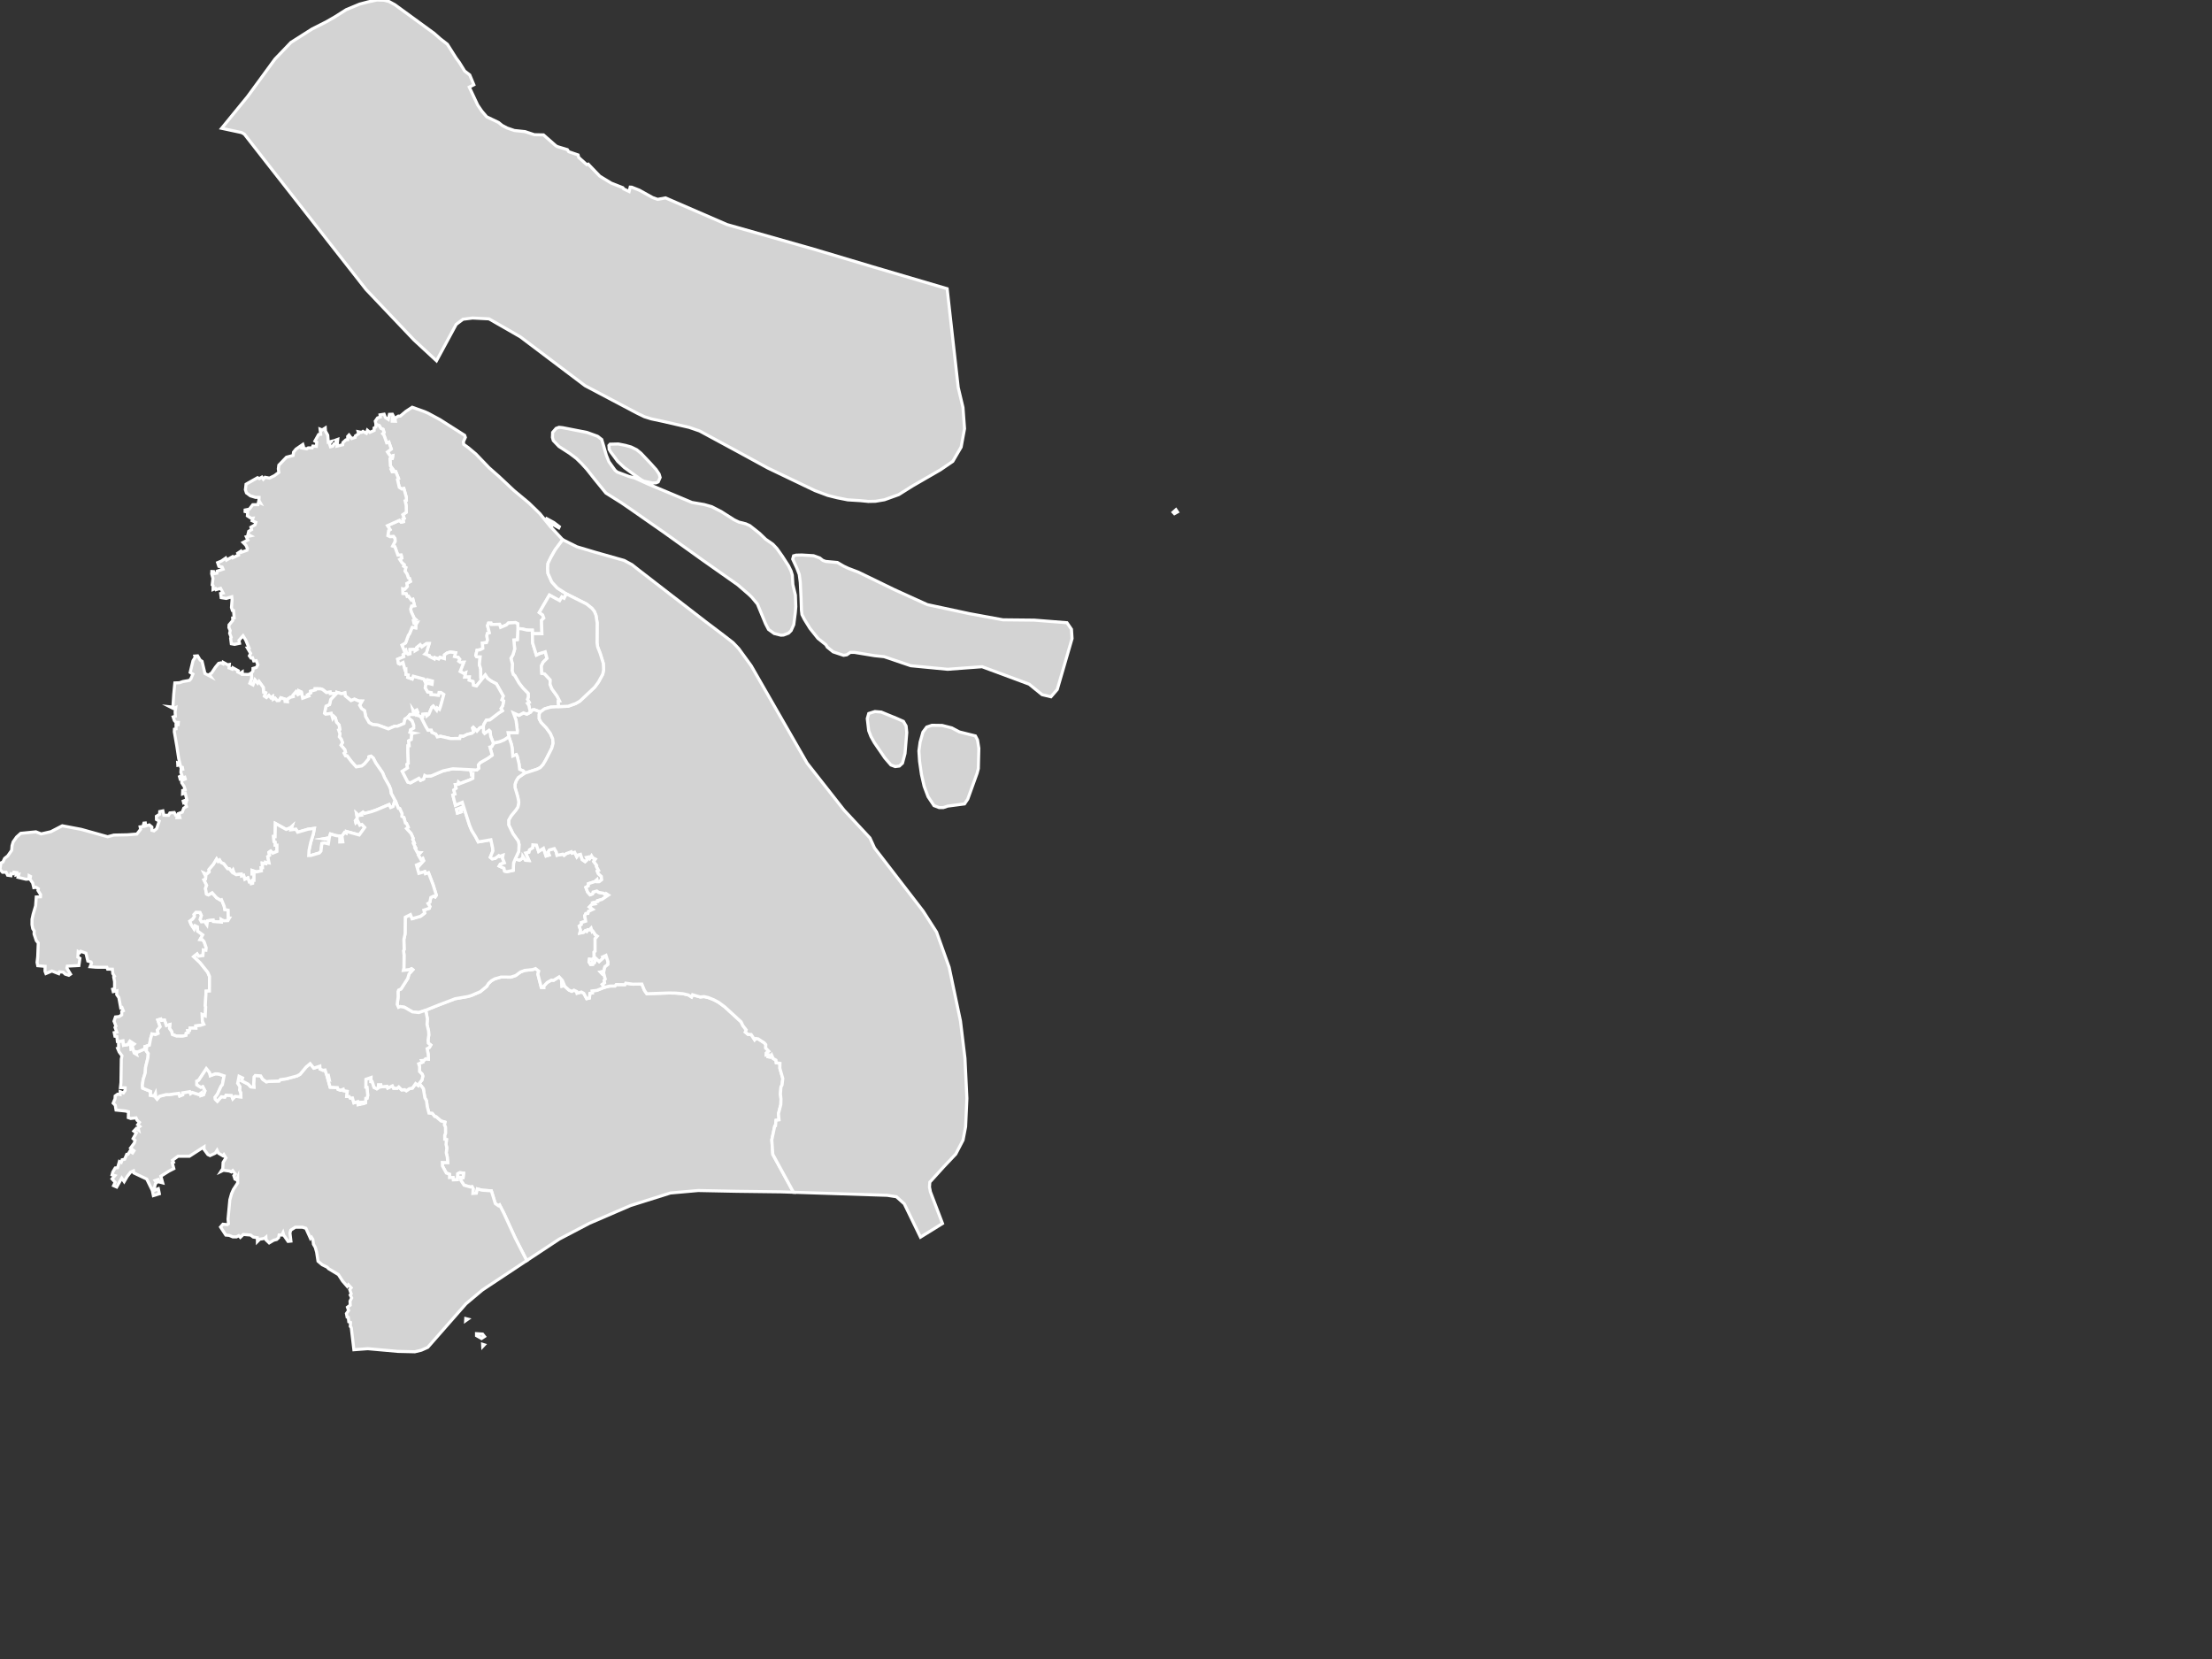 <?xml version="1.0" encoding="UTF-8" standalone="no"?><svg xmlns="http://www.w3.org/2000/svg" xmlns:xlink="http://www.w3.org/1999/xlink" contentScriptType="text/ecmascript" zoomAndPan="magnify" contentStyleType="text/css" id="图层_1" mapName="上海" mapType="省市地图" enable-background="new 0 0 720 540" version="1.1" xml:space="preserve" preserveAspectRatio="xMidYMid meet" viewBox="0 0 720 540" x="0px" y="0px"><rect x="0" y="0" width="720" height="540" fill="#333333" stroke="none"/><path  id="_u5b9d__u5c71__u533a_" title="宝山区" name="宝山区" stroke-miterlimit="10" stroke="#FFFFFF" fill="#D3D3D3" d="M156.699 221.284L155.112 223.278L154.085 223.035L153.947 221.843L152.659 221.39L152.759 220.36L151.237 220.4L151.529 219.005L150.996 219.238L149.762 218.56L150.965 215.564L149.842 215.604L149.31 215.225L149.616 214.579L149.156 213.985L147.941 213.708L148.294 212.458L146.539 212.243L145.538 212.542L144.672 213.18L144.649 214.385L143.189 213.958L142.802 214.508L141.51 214.055L141.376 214.499L139.755 213.686V213.431L138.321 212.902L138.793 212.458L139.686 209.493L138.797 209.502L137.279 210.571L136.769 209.889L135.65 210.778L135.861 211.389L135.098 211.842L135.086 211.363L133.454 211.442L133.477 212.81L132.833 212.991L132.235 212.375L132.062 211.587L131.599 211.926L130.802 209.973L132.009 209.273L132.917 206.788L133.297 206.265L134.151 204.184L135.32 204.36L135.344 203.318L135.734 202.667L134.738 202.843L134.535 201.924L135.27 201.651L134.833 201.264L133.837 199.105L133.665 198.265L133.983 197.245L134.929 197.148L134.397 195.09L133.86 195.319L132.902 194.044L132.515 194.131L132.224 193.292L131.131 193.195L131.062 191.643L131.722 191.792L132.576 190.873L132.404 189.911L133.592 189.255L133.289 188.258L132.898 188.082L132.53 186.908L131.825 185.888L132.093 184.736L131.361 184.301L131.545 183.809L130.825 183.181L130.093 182.073L130.802 181.664L130.587 180.679L129.506 180.706L128.529 177.977L127.801 177.744L128.605 176.197L128.552 175.265L128.092 174.637L126.98 174.694L126.237 174.347L126.482 172.743L126.961 172.4L126.118 171.099L130.02 169.351L130.564 169.957L131.307 169.799L131.128 168.925L131.572 168.727L131.101 167.518L132.25 166.741L132.212 164.557L131.859 163.029L132.273 162.906L132.262 161.891L131.45 159L130.782 159.172L129.962 158.64L129.368 156.088L129.725 155.799L128.824 153.528L127.628 153.576L127.314 152.834L127.831 152.689L127.073 151.653L126.934 149.391L127.701 149.22L127.843 148.364L127.122 148.579L126.103 147.108L127.356 146.159L126.57 143.894L125.85 144.122L124.987 141.655L124.55 141.163L125.003 140.764L124.7 139.749L123.976 139.451L123.458 138.542L122.408 138.187L122.151 137.081L122.887 136.036L123.792 135.728L123.696 135.031L125.026 134.815L125.463 135.922L126.402 136.523L126.762 134.868L127.732 134.829L128.203 135.742L127.693 135.891L127.659 137.094L128.705 137.12L128.548 136.15L129.675 135.43H130.307L132.051 133.942L134.163 132.559L138.091 133.955L139.333 134.495L143.204 136.584L151.234 141.69L151.471 142.362L150.831 143.793L150.931 144.632L152.41 145.694L154.89 147.767L159.187 152.246L162.425 155.105L167.296 159.677L172.16 163.714L175.724 167.185L178.956 171.165L179.297 170.172L177.668 169.342L177.955 168.819L180.281 170.08L182.056 171.429L181.876 171.802L179.902 170.699L179.331 171.565L183.156 175.661L180.714 178.944L179.312 181.427L178.361 183.396L178.258 184.992L178.361 186.636L179.626 189.458L181.412 191.388L184.329 193.3L183.612 194.738L182.888 194.316L182.163 195.512L178.837 193.692L175.533 199.364L176.641 200.169L177.008 201.193L176.261 201.919L176.399 206.278L173.283 206.247L173.272 205.121L171.562 205.099L169.849 204.694L168.569 204.606L168.523 203.032L167.76 202.636L165.487 202.781L164.817 203.428L162.938 204.215L162.617 203.217L159.873 203.274L159.788 202.83H158.999L158.688 203.639L159.282 205.979L158.604 206.208L158.47 207.017L158.681 208.328L158.362 209.163L157.025 209.322L157.163 211.042L156.255 211.508L155.262 211.635L154.878 213.347L155.166 213.782L156.3 213.804L156.032 216.286L156.473 217.764L156.511 220.818L156.699 221.284Z"/>
<path  id="_u5d07__u660e__u533a_" title="崇明区" name="崇明区" stroke-miterlimit="10" stroke="#FFFFFF" fill="#D3D3D3" d="M308.293 93.975L311.895 126.113L313.444 132.621L313.953 139.526L312.846 145.532L310.121 150.186L306.116 152.922L297.025 158.175L292.544 160.995L287.884 162.673L284.963 163.165L282.633 163.213L280.123 162.963L275.937 162.704L272.511 162.023L269.433 161.258L265.29 159.703L249.925 152.342L240.673 147.292L227.711 140.277L224.334 139.118L215.523 137.094L211.978 136.339L209.743 135.641L207.294 134.451L190.446 125.551L169.358 109.634L159.171 103.788L153.817 103.516L150.708 103.911L148.486 105.586L142.077 117.434L134.738 110.643L119.17 94.251L89.056 55.846L79.536 43.661L78.635 43.153L72.139 41.765L80.609 31.397L89.508 19.225L94.698 13.809L101.581 9.436L106.204 7.101L108.971 5.509L112.685 3.156L117.027 1.351L119.737 0.634L122.696 0L125.03 0.079L126.544 0.455L128.529 1.539L141.273 10.818L143.227 12.55L145.615 14.405L148.467 18.901L149.501 20.301L151.245 23.11L152.905 24.396L154.234 27.594L152.744 28.351L155.503 34.224L156.845 36.185L158.416 38.023L162.249 39.848L163.452 40.816L165.058 41.669L167.419 42.479L170.911 42.846L173.927 43.849L176.909 43.906L180.899 47.421L181.435 47.724L184.662 48.7L185.122 49.387L188.173 50.434L188.365 51.239L190.952 53.569L191.469 53.416L195.229 57.339L198.954 59.612L202.737 61.097L203.009 61.504L204.776 62.337L205.121 60.909L205.627 60.931L208.11 61.907L212.407 64.299L214.044 64.89L216.627 64.417L236.645 73.096L264.911 81.115L284.155 86.865L308.293 93.975ZM254.175 206.753L251.995 206.208L250.147 204.875L249.185 203.023L246.541 196.607L244.747 194.448L243.674 193.415L240.136 190.359L228.765 182.35L216.182 173.336L205.263 165.713L202.216 163.622L197.222 160.49L193.42 155.812L191.024 152.773L189.235 150.81L187.617 149.229L185.44 147.587L181.949 145.329L180.098 143.393L179.814 142.375L179.883 140.742L181.014 139.433L181.972 139.087L183.129 139.205L191.067 140.759L194.493 142.002L195.869 143.055L197.375 148.219L198.207 150.291L200.192 153.067L200.89 153.651L204.818 155.118L206.612 155.588L210.866 157.52L225.224 163.547L229.209 164.232L231.662 164.926L234.729 166.495L238.971 169.201L240.512 169.939L242.769 170.506L244.065 171.095L247.246 173.613L249.212 175.516L251.562 177.146L252.872 178.531L254.647 181.04L256.663 184.169L257.487 185.853L257.901 187.233L258.073 190.258L258.901 193.732L259.031 197.482L258.863 199.483L258.368 203.318L257.518 205.24L256.667 206.089L255.042 206.704L254.175 206.753ZM381.849 166.732L382.773 165.91L383.264 166.64L382.275 167.189L381.849 166.732ZM260.492 189.559L260.158 186.979L259.361 184.904L258.02 181.99L258.311 180.921L259.108 180.702L260.956 180.649L264.811 180.882L266.823 181.616L267.831 182.403L268.755 182.741L272.569 183.088L274.581 184.266L276.133 185L279.402 186.24L291.172 191.96L301.827 196.801L315.563 199.751L326.456 201.748L336.639 201.853L347.298 202.698L348.758 204.826L348.954 207.852L344.136 224.417L342.086 226.798L339.195 226.107L334.983 222.693L319.668 217.012L308.458 217.852L296.461 216.695L287.776 213.747L284.699 213.431L278.187 212.361L276.758 212.357L275.627 213.14L274.581 213.307L271.185 212.177L269.265 210.628L268.835 209.872L266.237 207.791L263.638 204.536L261.833 201.616L261.036 200.046L260.871 198.7L260.745 194.773L260.492 189.559ZM212.326 157.209L209.521 156.602L208.689 156.146L203.258 152.219L201.085 150.195L198.774 147.104L198.287 146.265L198.203 145.005L198.571 144.583L201.258 144.513L203.573 144.97L205.458 145.505L207.233 146.383L208.636 147.525L211.809 150.88L213.583 152.861L214.53 154.27L214.875 155.412L214.243 156.862L213.557 157.169L212.326 157.209Z"/>
<path  id="_u5949__u8d24__u533a_" title="奉贤区" name="奉贤区" stroke-miterlimit="10" stroke="#FFFFFF" fill="#D3D3D3" d="M196.731 321.373L198.46 320.958L200.165 320.949L200.545 320.464L203.404 320.508L203.653 320.014L205.991 320.349L208.927 320.305L209.755 322.348L210.54 323.456L217.742 323.209L219.904 323.244L222.268 323.443L224.035 323.849L225.089 324.502L225.423 323.778L227.914 324.511L229.152 324.387L230.501 324.683L232.287 325.389L233.954 326.285L235.962 327.773L241.232 332.606L241.796 333.824L242.888 335.233L242.597 335.944L243.459 336.672L244.494 336.72L245.628 338.447L246.008 338.023L246.767 338.142L248.779 339.453L249.258 340.023L249.231 341.122L250.228 342.169L249.438 342.769L249.381 343.401L250.155 343.361L250.036 343.975L250.749 344.09L251.178 343.432L251.669 344.553L252.566 345.048L252.661 345.922L253.884 346.116L253.842 347.698L254.796 351.063L254.555 353.179L254.202 353.802L254.03 356.12L254.21 357.715L254.16 359.509L253.39 362.509L253.574 364.501L252.596 364.652L252.416 366.45L252.175 366.551L251.221 371.019L251.55 375.739L258.284 388.077L254.252 387.945L239.899 387.763L227.251 387.511L218.217 388.32L205.236 392.406L191.868 398.172L182.045 403.321L171.451 410.319L167.676 402.918L163.993 394.891L162.617 392.225L162.26 392.485L161.218 391.764L159.945 387.621L156.902 387.405L155.396 386.998L155.055 388.386L153.909 388.466L154.016 386.945L153.644 386.278L153.142 386.37L151.057 385.791L150.011 384.204L149.927 383.209L150.739 383.293L150.896 381.853L149.659 381.711L149.015 382.038L148.907 383.987L147.547 384.049L147.455 383.28L146.316 383.298V382.219L145.262 381.812L144.02 379.531L143.967 378.382L145.726 378.405L145.58 376.605L145.251 375.248L145.431 373.604L145.182 372.504L145.328 370.94L144.756 370.838L144.741 369.53L145.013 368.898L144.994 366.896L144.638 366.118L144.833 365.253L143.545 364.877L141.951 363.512L141.514 363.432L140.705 362.42L139.613 362.314L139.038 360.101L138.843 358.334L138.275 357.3L137.796 354.354L136.455 352.662L137.355 351.514L137.624 350.264L137.436 349.659L136.551 348.771L136.562 347.15L136.275 346.262L137.52 345.737L137.252 345.202L137.984 345.158L138.528 344.624L139.444 344.743L139.375 343.141L139.023 341.33L139.778 340.919L140.219 340.16L139.395 339.546L139.333 338.517L139.571 336.897L139.498 335.634L138.984 333.418L139.107 331.63L138.701 329.494L138.356 328.902L142.909 327.075L148.156 325.085L152.311 324.356L153.372 324.047L156.346 322.781L158.401 321.069L159.01 320.111L159.892 319.273L160.988 318.637L163.054 318.024L166.262 318.046L167.818 317.547L169.431 316.373L170.788 315.862L173.409 315.592L174.314 315.27L175.341 316.078L175.084 317.075L176.18 321.391L176.993 321.422L176.982 320.976L178.147 319.767L179.477 319.021L180.174 319.091L181.991 317.962L183.052 319.131L183.398 319.957L182.842 319.824L182.907 321.002L183.616 320.835L185.191 322.264L186.115 322.671L186.816 322.291L187.717 322.719L187.843 323.284L189.239 322.896L190.02 323.319L190.959 325.063L191.856 324.859L191.998 323.328L192.803 323.2L192.718 322.547L194.255 322.366L196.731 321.373Z"/>
<path  id="_u8679__u53e3__u533a_" title="虹口区" name="虹口区" stroke-miterlimit="10" stroke="#FFFFFF" fill="#D3D3D3" d="M173.283 206.247L173.352 209.22L174.594 213.219L175.552 212.749L177.484 212.159L178.051 214.302L176.794 215.551L176.215 216.752L176.357 219.172L177.281 219.357L179.097 221.31L179.043 222.723L179.641 224.233L181.32 226.556L182.167 228.194L181.715 228.29L181.849 229.998L179.201 230.174L177.307 230.72L175.878 231.741L173.942 231.015L173.436 231.05L172.616 231.847L172.129 229.628L171.677 228.946L172.252 228.625L171.688 227.634L171.953 226.952L171.926 225.729L170.171 223.933L168.925 222.336L167.553 219.911L167.059 219.546L166.679 218.248L166.775 216.127L166.3 214.258L166.952 213.166L167.526 211.24L167.25 208.292L168.392 208.182L168.569 204.607L169.849 204.694L171.562 205.099L173.272 205.121L173.283 206.247Z"/>
<path  id="_u9ec4__u6d66__u533a_" title="黄浦区" name="黄浦区" stroke-miterlimit="10" stroke="#FFFFFF" fill="#D3D3D3" d="M170.685 251.708L170.397 250.973L169.132 250.405L168.925 248.577L168.331 246.129L168.055 245.64L166.902 246.089L166.706 243.509L166.472 242.298L165.641 239.832L165.384 238.472L168.335 238.485L168.389 237.834L167.967 234.422L167.097 232.04L168.914 232.842L170.37 232.031L171.493 232.445L172.616 231.847L173.436 231.05L173.942 231.015L175.878 231.741L175.51 232.493V233.969L176.131 235.135L177.859 236.957L179.162 238.758L179.894 240.471L180.036 241.924L179.611 243.522L177.668 247.348L176.771 248.872L175.824 249.881L174.755 250.392L170.685 251.708Z"/>
<path  id="_u5609__u5b9a__u533a_" title="嘉定区" name="嘉定区" stroke-miterlimit="10" stroke="#FFFFFF" fill="#D3D3D3" d="M132.235 212.375L131.239 213.074L131.415 213.769L129.445 214.57L129.702 215.947L130.165 216.163L131.196 215.622L131.821 217.958L132.112 217.835L132.159 219.52L132.89 219.687L132.722 220.483L134.174 220.998L134.5 220.087L137.973 221.007L138.413 221.971L139.061 221.218L140.763 221.663L140.64 222.754L139.325 222.424L138.67 222.631L138.413 223.876L139.203 225.223L140.372 225.438L140.333 226.054L142.729 226.283L142.89 225.39L143.538 225.394L144.469 226.024L143.457 229.716L143.036 230.905L142.323 230.465L142.116 231.173L141.023 229.839L140.563 230.222L139.571 232.52L138.896 233.052L138.735 232.37L137.628 232.498L137.624 233.361L137.106 233.612L136.742 233.163L135.608 232.784L135.991 231.877L135.658 231.134L135.205 231.38L135.079 232.172L134.47 231.248L134.738 232.595L133.439 232.573L132.745 233.462L131.802 234.065L131.511 235.492L129.372 236.385L128.471 236.367L126.413 237.257L122.998 236.006L121.323 235.844L120.143 235.214L119.012 233.216L118.671 231.349L117.69 230.645L117.05 229.549L117.824 228.202L116.759 228.185L115.364 227.582L114.256 228.048L112.37 226.49L112.244 225.513L111.205 225.817L109.603 225.337L109.542 225.685L107.495 225.773L107.445 225.276L106.253 225.434L104.996 224.435L104.303 224.21L102.624 224.206L102.654 224.571L101.094 225.007L101.183 225.557L100.178 226.156L100.47 226.565L98.515 227.278L98.086 225.262L97.296 224.897L97.312 225.931L96.944 226.125L96.361 225.179L95.395 226.257L95.472 226.741L94.564 226.952L93.525 227.63L93.575 228.427L92.778 228.343L92.682 227.546L91.402 227.128L90.869 228.022L90.175 228.052L89.516 227.256L88.911 227.621L88.761 226.723L88.202 227.185L87.508 226.358L86.726 227.067L86.044 226.6L86.442 225.526L85.794 225.341L85.691 223.753L84.3 221.83L83.871 222.402L82.985 221.328L82.349 222.943L81.314 222.397L81.904 220.769L81.855 219.084L82.334 218.424L82.349 217.57L83.415 217.271L83.936 216.387L83.388 215.036L82.587 215.129L82.192 214.099L81.69 214.187L81.176 213.466L81.571 212.678L80.529 210.914L81.038 210.861L79.969 208.319L79.106 206.933L77.777 208.433L77.968 209.401L76.351 209.74L75.297 209.546L75.071 207.734L75.247 207.448L74.749 206.133L74.933 205.257L74.503 204.276L74.553 203.401L75.761 201.959L75.734 201.15L76.221 201.097L76.021 198.753L75.626 198.7L75.343 197.746L75.534 195.244L75.431 194.25L73.641 194.787L71.993 194.532L71.817 193.182L72.606 193.019L71.794 191.502L70.303 191.933L70.115 191.559L69.333 191.885L69.36 190.64L69.069 190.372L69.314 188.28L68.9 186.781L68.958 186.024L69.49 186.055L69.598 186.719L70.583 186.561L70.671 185.919L72.61 185.26L72.3 184.565L71.238 184.354L70.832 183.137L72.058 182.627L73.457 181.655L73.729 182.301L75.653 181.22L75.795 181.532L77.627 180.675L77.382 180.073L78.355 179.431L78.459 179.792L80.391 179.11L80.544 178.557L80.022 177.458L79.122 176.566L80.678 175.766L80.176 174.729L81.579 174.417L80.709 173.973L80.958 172.932L81.897 172.391L81.678 171.6L82.997 170.845L83.265 170.027L82.065 169.491L82.345 168.661L81.786 168.718L80.521 167.914L80.62 166.715L79.777 166.504L79.789 165.999L81.142 165.735L82.276 164.285L83.955 164.272L84.131 163.472L84.767 163.74L84.277 162.879L84.327 161.904L83.161 161.891L81.51 161.395L80.222 160.446L79.877 159.409L80.092 157.599L83.832 155.487L84.419 155.785L85.246 155.307L85.71 155.988L86.289 155.359L87.707 155.627L89.317 154.832L90.762 153.765L90.597 152.623L90.762 151.394L93.242 148.816L95.407 148.254L95.549 147.161L96.361 146.181L98.569 144.662L98.749 145.25L98.366 145.834L99.86 146.098L100.32 145.786L101.597 145.804L101.831 145.193L102.973 145.286L103.107 143.934L102.509 143.56L103.701 141.44L104.368 141.365L104.184 139.679L104.87 139.947L105.874 139.306L105.947 140.333L106.679 141.655L106.848 143.907L107.886 143.652L107.235 144.386L107.579 145.422L108.304 145.216L108.725 144.487L109.316 144.412L109.389 143.209L109.944 143.007L109.71 145.211L111.546 144.763L111.623 144.056L112.566 143.191L113.194 143.108L113.164 142.054L113.593 141.598L114.467 142.748L115.617 142.366L115.678 141.896L116.747 141.155L116.575 140.518L117.675 140.742L118.135 140.417L119.246 141.023L119.583 140.044L120.377 140.737L121.787 140.11L121.776 139.302L122.309 138.999L122.408 138.187L123.458 138.542L123.976 139.451L124.7 139.749L125.003 140.764L124.55 141.163L124.987 141.655L125.85 144.122L126.57 143.894L127.356 146.159L126.103 147.108L127.122 148.579L127.843 148.364L127.701 149.22L126.934 149.391L127.073 151.653L127.831 152.689L127.314 152.834L127.628 153.576L128.824 153.528L129.725 155.799L129.368 156.088L129.962 158.64L130.782 159.172L131.45 159L132.262 161.891L132.273 162.906L131.859 163.029L132.212 164.557L132.25 166.741L131.101 167.518L131.572 168.727L131.128 168.925L131.307 169.799L130.564 169.957L130.02 169.351L126.118 171.099L126.961 172.4L126.482 172.743L126.237 174.347L126.98 174.694L128.092 174.637L128.552 175.265L128.605 176.197L127.801 177.744L128.529 177.977L129.506 180.706L130.587 180.679L130.802 181.664L130.093 182.073L130.825 183.181L131.545 183.809L131.361 184.301L132.093 184.736L131.825 185.888L132.53 186.908L132.898 188.082L133.289 188.258L133.592 189.255L132.404 189.911L132.576 190.873L131.722 191.792L131.062 191.643L131.131 193.195L132.224 193.292L132.515 194.131L132.902 194.044L133.86 195.319L134.397 195.09L134.929 197.148L133.983 197.245L133.665 198.265L133.837 199.105L134.833 201.264L135.27 201.651L134.535 201.924L134.738 202.843L135.734 202.667L135.344 203.318L135.32 204.36L134.151 204.184L133.297 206.265L132.917 206.788L132.009 209.273L130.802 209.973L131.599 211.926L132.062 211.587L132.235 212.375Z"/>
<path  id="_u91d1__u5c71__u533a_" title="金山区" name="金山区" stroke-miterlimit="10" stroke="#FFFFFF" fill="#D3D3D3" d="M38.572 339.03L40.04 338.76L40.205 340.239L41.577 340.014L42.278 338.875L43.708 339.815L43.152 340.314L42.528 340.177L42.673 341.493L43.286 341.286L43.689 342.712L44.352 343.105L44.141 342.328L44.839 342.39L47.203 341.37L47.713 341.18L47.636 342.129L48.254 342.902L48.158 344.258L47.383 347.397L47.28 349.212L46.605 351.363L46.333 353.25L46.444 354.19L49.028 355.259L48.955 356.514L50.166 356.73L50.592 355.864L50.741 357.26L51.139 357.737L51.929 356.823L54.091 356.28L55.056 356.288L58.203 355.864L58.487 356.739L59.456 356.35L59.437 355.71L61.756 355.334L62.024 355.957L62.553 355.577L64.742 356.266L65.481 355.754L65.455 356.584L66.248 356.341L66.704 355.091L65.991 353.722L65.332 353.952L64.033 353.117L64.013 351.898L64.657 351.571L67.148 347.795L68.241 349.155L68.452 350.118L70.061 349.526L71.062 349.553L72.951 350.184L72.373 353.112L71.947 353.585L70.763 356.196L70.031 357.141L70.096 357.803L70.748 358.466L72.047 356.973L73.166 357.11L73.53 356.47L75.354 356.567L75.78 357.618L76.527 356.854L78.413 357.03L78.336 355.688L77.976 354.804L78.091 353.722L77.355 352.613L77.807 350.312L78.961 350.864L78.662 351.787L80.778 352.883L81.621 353.771L82.656 353.854L82.556 352.883L82.682 350.551L83.085 350.06L84.852 350.193L85.484 351.28L86.684 352.123L87.619 351.964L90.877 351.858L91.233 351.421L93.18 351.156L96.679 350.211L97.645 349.698L99.608 347.345L100.945 346.218L102.141 347.676L104.115 347.022L104.191 347.971L105.127 348.382L105.813 348.276L106.441 350.202L106.897 350.056L107.15 351.244L106.648 350.957L107.457 353.881L109.829 354.009L110.013 354.588L110.857 354.87L111.73 354.544L111.841 355.008L113.056 355.22L112.846 356.889L113.639 356.903L114.018 357.459L114.724 357.371L115.187 358.961L116.41 358.581L116.559 359.557L117.23 359.43L117.295 358.78L118.108 358.758L118.257 359.2L118.978 358.966L119.062 357.534L119.457 357.512L119.695 356.536L119.434 353.916L119.058 353.877L119.097 351.31L120.779 350.719L120.741 352.026L121.143 352.022L121.753 353.938L122.661 354.411L123.121 354.106L123.198 353.073L123.964 353.064L124.049 353.766L125.984 353.581L126.199 354.159L127.72 353.444L128.104 354.217L129.322 354.226L129.79 353.793L130.744 354.76L131.725 354.676L132.27 355.043L133.243 354.376L134.251 354.168L135.286 352.688L136.121 353.329L136.455 352.662L137.796 354.354L138.275 357.3L138.843 358.334L139.038 360.101L139.613 362.314L140.705 362.42L141.514 363.432L141.951 363.512L143.545 364.877L144.833 365.253L144.638 366.118L144.994 366.896L145.013 368.898L144.741 369.53L144.756 370.838L145.328 370.94L145.182 372.504L145.431 373.604L145.251 375.248L145.58 376.605L145.726 378.405L143.967 378.382L144.02 379.531L145.262 381.812L146.316 382.219V383.298L147.455 383.28L147.547 384.049L148.907 383.987L149.015 382.038L149.659 381.711L150.896 381.853L150.739 383.293L149.927 383.209L150.011 384.204L151.057 385.791L153.142 386.37L153.644 386.278L154.016 386.945L153.909 388.466L155.055 388.386L155.396 386.998L156.902 387.405L159.945 387.621L161.218 391.764L162.26 392.485L162.617 392.225L163.993 394.891L167.676 402.918L171.451 410.319L157.006 419.899L151.667 424.382L139.234 438.557L137.148 439.486L135.029 440L129.537 439.876L119.702 438.995L115.184 439.336L114.344 432.172L114.018 431.739L114.087 430.455L113.531 430.247L113.359 428.786L112.984 428.715L112.761 427.542L113.474 426.564L113.091 425.502L113.995 424.82L113.93 423.506L114.463 422.483L113.995 421.523L114.302 421.125L113.834 419.735L114.302 419.168L113.398 418.19L113.029 418.717L111.516 416.983L110.151 414.876L106.943 412.951L106.487 412.456L104.885 411.677L103.509 410.514L103.065 407.603L102.632 406.046L102.026 404.997L101.831 403.431L101.394 402.737L101.056 403.104L99.565 399.805L98.389 399.446L96.131 399.455L94.633 400.415L94.376 401.348L94.694 403.971L93.767 404.068L92.356 402.047L92.115 401.224L91.716 402.003L90.846 401.98L90.689 402.856L90.041 403.449L89.083 403.693L87.623 404.559L86.607 403.582L86.553 402.697L86.051 403.113L84.526 403.361L83.782 404.117L83.767 402.883L82.426 402.653L81.563 402.003L79.202 401.817L78.236 402.754L77.708 402.206L76.972 402.604L75.81 402.613L74.626 402.113L73.496 402.011L71.786 399.393L72.564 398.482L74.001 398.619L74.366 398.318L74.22 396.833L74.814 390.518L75.37 388.55L75.964 387.189L77.355 385.075V383.254L77.029 384.032L76.485 383.797L76.113 382.657L76.581 382.135L75.753 381.039L75.305 381.45L74.672 381.171L72.729 380.92L71.932 381.3L72.507 380.407L72.622 378.36L73.53 376.902L72.871 375.836L72.568 376.221L71.104 375.355L70.667 374.409L70.046 375.377L68.36 376.142L67.666 375.801L66.401 374.086L66.409 373.286L61.656 376.358L57.943 376.349L56.157 377.666L56.475 378.329L56.076 378.546L56.578 380.385L55.003 381.189L52.362 382.847L52.952 385.017L51.906 384.752L51.469 383.925L50.488 384.271L50.982 384.947L50.576 385.314L50.277 386.605L49.863 386.826L50.246 387.445L51.534 386.919L51.872 388.568L49.924 389.169L49.576 387.494L47.759 383.78L43.574 381.795L43.444 381.11L42.478 381.552L41.385 382.962L40.423 384.607L39.622 383.457L37.986 386.375L36.97 385.928L37.476 384.832L36.483 383.727L37.396 382.67L36.476 382.396L36.713 381.512L37.507 380.164L38.277 380.097L38.856 378.073L39.446 378.347L39.745 377.503L40.569 377.33L41.255 375.73L41.681 375.686L42.267 374.745L43.156 375.275L43.612 374.572L42.501 373.68L43.72 372.027L43.957 371.174L43.325 370.608L44.375 368.774L43.559 368.169L44.375 367.311L45.114 367.855L44.931 367.077L45.509 366.649L44.827 366.096L45.391 365.314L44.601 364.608L44.291 363.869L42.531 364.055L41.761 363.781L41.822 361.886L40.857 361.638L37.771 361.32L37.518 359.756L36.844 359.067L37.449 357.618L37.491 356.726L38.292 356.151L39.097 356.275L39.116 355.334L40.182 355.736L40.718 354.963L40.734 354.102L39.193 354.018L39.369 352.392L39.48 344.765L39.699 343.652L38.779 342.398L38.281 341.224L38.595 341.118L38.572 339.03ZM157.09 437.578L157.619 437.737L157.125 438.264L157.09 437.578ZM155.929 434.16L157.075 434.235L157.707 435.032L156.73 435.67L155.108 434.758L155.105 434.107L155.929 434.16ZM151.605 429.193L152.299 429.37L151.563 429.892L151.605 429.193Z"/>
<path  id="_u9759__u5b89__u533a_" title="静安区" name="静安区" stroke-miterlimit="10" stroke="#FFFFFF" fill="#D3D3D3" d="M172.616 231.847L171.493 232.445L170.37 232.031L168.914 232.842L167.097 232.04L167.967 234.422L168.389 237.834L168.335 238.485L165.384 238.472L165.641 239.832L164.123 240.849L162.686 241.444L160.616 241.932L159.708 239.656L159.501 238.04L159.194 237.741L157.742 238.767L157.377 238.353L157.324 236.491L157.431 235.808L158.286 234.352L159.432 234.298L162.356 232.058L163.517 231.341L163.057 230.636L163.632 229.707L163.924 228.145L163.333 227.802L163.809 226.574L161.578 222.587L159.964 221.733L158.673 220.813L157.964 219.717L156.699 221.284L156.511 220.818L156.473 217.764L156.032 216.286L156.3 213.804L155.166 213.782L154.878 213.347L155.262 211.635L156.255 211.508L157.163 211.042L157.025 209.322L158.362 209.163L158.681 208.328L158.47 207.017L158.604 206.208L159.282 205.979L158.688 203.639L158.999 202.83H159.788L159.873 203.274L162.617 203.217L162.938 204.215L164.817 203.428L165.487 202.781L167.76 202.636L168.523 203.032L168.569 204.607L168.392 208.182L167.25 208.292L167.526 211.24L166.952 213.166L166.3 214.258L166.775 216.127L166.679 218.248L167.059 219.546L167.553 219.911L168.925 222.336L170.171 223.933L171.926 225.729L171.953 226.952L171.688 227.634L172.252 228.625L171.677 228.946L172.129 229.628L172.616 231.847Z"/>
<path  id="_u95f5__u884c__u533a_" title="闵行区" name="闵行区" stroke-miterlimit="10" stroke="#FFFFFF" fill="#D3D3D3" d="M138.356 328.902L136.302 329.591L134.232 329.366L131.656 327.861L130.319 327.631L129.717 327.874L129.284 326.903L129.587 324.454L129.552 322.794L129.747 322.273L130.537 321.902L132.71 318.487L133.151 316.991L134.37 315.641L133.967 315.319L133.17 315.672L131.289 315.862L131.469 315.01L131.515 310.872L131.354 309.486L131.549 309.032L131.453 305.807L131.848 303.99L131.913 298.552L133.6 297.697L134.148 299.029L136.903 298.239L138.214 297.225L137.961 296.228L139.743 295.642L139.931 295.081L139.295 294.081L139.908 293.675L140.222 292.136L141.138 291.682L141.64 291.959L142.024 291.409L140.996 288.062L139.471 284.094L138.459 284.403L138.268 283.719L136.325 284.284L135.55 281.564L136.417 281.167L136.566 281.626L137.888 280.14L137.616 279.404L136.995 279.779L136.137 278.293L136.8 277.54L135.842 277.487L135.06 276.05L135.278 275.935L134.546 274.538L134.853 274.38L134.305 273.185L134.489 272.859L133.776 271.273L132.308 269.686L132.871 269.246L132.296 268.003L131.951 267.889L131.465 266.087L130.798 265.716L130.863 264.879L130.104 263.183L129.675 263.113L128.747 260.879L127.295 258.188L127.145 256.95L126.666 255.769L125.145 253.052L124.531 251.523L122.328 248.348L121.484 246.736L120.749 246.124L120.085 246.331L120.001 247.027L118.679 248.603L117.771 249.317L115.939 249.616L114.371 247.877L112.999 246.058L112.462 246.036L111.987 245.16L112.435 244.781L112.206 243.98L110.979 242.562L111.481 241.712L111.056 240.585L110.443 239.828L110.653 238.885L110.205 237.578L110.596 237.38L110.362 235.971L109.534 235.082L109.158 233.669L108.687 233.216L108.304 233.827L107.813 232.216L106.016 232.472L105.613 232.163L106.096 229.853L107.261 229.311L107.648 227.67L109.542 225.685L109.603 225.337L111.205 225.817L112.244 225.513L112.37 226.49L114.256 228.048L115.364 227.582L116.759 228.185L117.824 228.202L117.05 229.549L117.69 230.645L118.671 231.349L119.012 233.216L120.143 235.214L121.323 235.844L122.998 236.007L126.413 237.257L128.471 236.367L129.372 236.385L131.511 235.492L131.802 234.065L132.745 233.462L134.167 234.646L134.68 236.086L134.676 237.006L133.634 237.591L133.473 238.335L134.749 238.608L134.052 238.776L133.876 240.717L133.025 241.148L133.197 242.743L132.787 242.778L132.768 244.807L132.902 248.489L132.465 248.793L132.661 249.969L130.94 251.07L132.741 254.567L133.588 254.814L136.347 253.32L136.865 254.008L137.873 253.589L138.249 252.396L138.781 252.66L140.353 252.558L144.227 250.907L147.374 250.228L153.203 250.519L153.476 252.096L153.943 251.902L153.916 253.36L152.897 253.858L149.766 255.043L149.283 254.642L149.206 255.258L148.206 255.386L148.474 256.593L147.723 257.148L148.099 258.47L147.397 258.765L148.24 262.104L150.467 261.139L151 262.844L150.253 262.866L148.601 263.483L148.892 264.646L150.137 264.245L150.007 263.716L151.103 263.174L152.851 268.669L153.545 270.308L154.81 272.37L155.672 274.036L159.784 273.335L160.359 276.024L160.443 276.989L159.589 279.034L160.214 279.563L161.191 279.391L162.36 278.514L162.613 278.761L163.743 278.351L163.563 279.298L164.173 280.854L162.866 281.282L162.494 281.899L164.039 282.595L164.246 283.557L165.016 283.733L167.066 283.292L167.17 280.854L167.714 279.563L169.113 279.99L170.132 279.263L170.175 278.734L171.052 280.021L172.164 280.078L171.087 277.641L172.137 277.385L172.317 276.628L173.363 275.949L173.436 274.997L174.621 275.085L175.322 277.13L176.901 276.108L177.74 278.62L178.764 278.315L178.369 277.275L178.817 276.658L180.431 276.222L181.094 277.39L181.305 278.395L183.21 278.016L183.608 278.408L184.275 277.857L185.965 277.24L186.195 277.685L187.046 277.403L187.747 278.871L188.2 278.267L188.951 278.073L189.495 279.797L190.45 280.462L191.204 279.739L190.871 279.078L191.726 278.902L192.006 279.347L192.542 278.54L192.933 279.202L193.807 279.638L193.251 280.409L194.229 281.723L194.156 282.075L194.85 283.327L194.413 283.548L194.758 284.394L195.723 285.271L195.846 286.351L195.045 286.991L194.355 286.999L194.274 286.373L193.592 286.969L191.53 287.638L191.511 288.366L190.687 288.829L191.243 290.319L192.067 291.25L192.853 290.972L193.025 290.368L194.274 290.02L194.83 290.447L196.536 290.769L197.053 291.338L197.333 290.875L198.054 291.338L195.949 292.758L194.566 293.154L194.581 293.454L193.163 293.803L193.577 294.239L192.63 294.416L191.856 295.218L192.949 296.003L191.58 296.638L191.389 297.317L190.687 297.375L190.315 298.107L190.641 299.853L189.242 300.294L189.235 300.911L188.549 301.458L188.966 302.729L188.736 303.712L189.951 303.474L190.48 302.923L190.963 303.156L191.235 302.609L191.829 302.645L192.393 302.085L192.776 303.258L193.025 303.13L193.792 304.294L194.428 304.727L193.696 305.552L193.707 309.636L193.362 309.91L193.404 311.75L192.676 312.345L191.86 312.213L191.711 313.078L192.228 313.925L192.883 313.881L192.872 313.32H193.485L193.918 311.895L195.03 312.976L196.34 311.798L196.156 311.472L197.241 310.96L197.912 313.064L197.889 313.916L196.881 314.728L196.551 316.188L195.459 316.387L196.099 317.066L196.524 316.868L197.004 318.694L196.67 319.087L196.797 319.921L196.038 320.442L196.731 321.373L194.255 322.366L192.718 322.547L192.803 323.2L191.998 323.328L191.856 324.859L190.959 325.063L190.02 323.319L189.239 322.896L187.843 323.284L187.717 322.719L186.816 322.291L186.115 322.671L185.191 322.264L183.616 320.835L182.907 321.002L182.842 319.824L183.398 319.957L183.052 319.131L181.991 317.962L180.174 319.091L179.477 319.021L178.147 319.767L176.982 320.976L176.993 321.422L176.18 321.391L175.084 317.075L175.341 316.078L174.314 315.27L173.409 315.592L170.788 315.862L169.431 316.373L167.818 317.547L166.262 318.046L163.054 318.024L160.988 318.637L159.892 319.273L159.01 320.111L158.401 321.069L156.346 322.781L153.372 324.047L152.311 324.356L148.156 325.085L142.909 327.075L138.356 328.902Z"/>
<path  id="_u6d66__u4e1c__u65b0__u533a_" title="浦东新区" name="浦东新区" stroke-miterlimit="10" stroke="#FFFFFF" fill="#D3D3D3" d="M196.731 321.373L196.038 320.442L196.797 319.921L196.67 319.087L197.004 318.694L196.524 316.868L196.099 317.066L195.459 316.387L196.551 316.188L196.881 314.728L197.889 313.916L197.912 313.064L197.241 310.96L196.156 311.472L196.34 311.798L195.03 312.976L193.918 311.895L193.485 313.32H192.872L192.883 313.881L192.228 313.925L191.711 313.078L191.86 312.213L192.676 312.345L193.404 311.75L193.362 309.91L193.707 309.636L193.696 305.552L194.428 304.727L193.792 304.294L193.025 303.13L192.776 303.258L192.393 302.085L191.829 302.645L191.235 302.609L190.963 303.156L190.48 302.923L189.951 303.474L188.736 303.712L188.966 302.729L188.549 301.458L189.235 300.911L189.242 300.294L190.641 299.853L190.315 298.107L190.687 297.375L191.389 297.317L191.58 296.638L192.949 296.003L191.856 295.218L192.63 294.416L193.577 294.239L193.163 293.803L194.581 293.454L194.566 293.154L195.949 292.758L198.054 291.338L197.333 290.875L197.053 291.338L196.536 290.769L194.83 290.447L194.274 290.02L193.025 290.368L192.853 290.972L192.067 291.25L191.243 290.319L190.687 288.829L191.511 288.366L191.53 287.638L193.592 286.969L194.274 286.373L194.355 286.999L195.045 286.991L195.846 286.351L195.723 285.271L194.758 284.394L194.413 283.548L194.85 283.327L194.156 282.075L194.229 281.723L193.251 280.409L193.807 279.638L192.933 279.202L192.542 278.54L192.006 279.347L191.726 278.902L190.871 279.078L191.204 279.739L190.45 280.462L189.495 279.797L188.951 278.073L188.2 278.267L187.747 278.871L187.046 277.403L186.195 277.685L185.965 277.24L184.275 277.857L183.608 278.408L183.21 278.016L181.305 278.395L181.094 277.39L180.431 276.222L178.817 276.658L178.369 277.275L178.764 278.315L177.74 278.62L176.901 276.108L175.322 277.13L174.621 275.085L173.436 274.997L173.363 275.949L172.317 276.628L172.137 277.385L171.087 277.641L172.164 280.078L171.052 280.021L170.175 278.734L170.132 279.263L169.113 279.99L167.714 279.563L168.841 277.126L168.944 274.873L168.684 273.767L166.948 271.343L165.576 268.488V266.937L166.384 265.531L167.86 263.752L168.58 262.659L168.86 261.113L168.527 259.351L167.63 256.293V255.333L168.002 254.206L168.684 253.091L170.685 251.708L174.755 250.392L175.824 249.881L176.771 248.872L177.668 247.348L179.611 243.522L180.036 241.924L179.894 240.471L179.162 238.758L177.859 236.957L176.131 235.135L175.51 233.969V232.493L175.878 231.741L177.307 230.72L179.201 230.174L181.849 229.998L184.9 229.888L187.334 229.017L188.755 228.207L193.588 223.652L194.819 221.966L196.191 219.432L196.471 218.011L196.364 215.92L195.348 212.656L194.539 210.589L194.328 209.273L194.363 202.724L193.98 200.279L193.451 199.012L192.68 198.023L190.921 196.611L184.329 193.3L181.412 191.388L179.626 189.458L178.361 186.636L178.258 184.992L178.361 183.396L179.312 181.427L180.714 178.944L183.156 175.661L187.782 177.977L193.792 179.77L203.136 182.416L205.708 183.796L207.781 185.436L229.527 202.245L235.863 207.043L238.642 209.207L240.458 211.13L244.494 216.673L262.707 248.392L274.711 263.668L283.166 272.749L284.664 276.033L300.466 296.55L304.847 303.386L308.948 314.847L312.635 332.368L314.096 344.487L314.72 357.534L314.302 366.746L313.467 371.099L311.102 375.642L307.066 379.912L302.651 384.788L302.544 386.406L302.858 387.975L306.783 398.243L299.612 402.693L294.35 391.849L291.782 389.536L288.8 389.072L258.284 388.077L251.55 375.739L251.221 371.019L252.175 366.551L252.416 366.45L252.596 364.652L253.574 364.501L253.39 362.509L254.16 359.509L254.21 357.715L254.03 356.12L254.202 353.802L254.555 353.179L254.796 351.063L253.842 347.698L253.884 346.116L252.661 345.922L252.566 345.048L251.669 344.553L251.178 343.432L250.749 344.09L250.036 343.975L250.155 343.361L249.381 343.401L249.438 342.769L250.228 342.169L249.231 341.122L249.258 340.023L248.779 339.453L246.767 338.142L246.008 338.023L245.628 338.447L244.494 336.72L243.459 336.672L242.597 335.944L242.888 335.233L241.796 333.824L241.232 332.606L235.962 327.773L233.954 326.285L232.287 325.389L230.501 324.683L229.152 324.387L227.914 324.511L225.423 323.778L225.089 324.502L224.035 323.849L222.268 323.443L219.904 323.244L217.742 323.209L210.54 323.456L209.755 322.348L208.927 320.305L205.991 320.349L203.653 320.014L203.404 320.508L200.545 320.464L200.165 320.949L198.46 320.958L196.731 321.373ZM299.489 241.571L300.413 238.3L301.639 236.662L303.352 236.077L306.641 236.125L309.803 236.931L312.283 238.243L317.495 239.542L318.177 240.858L318.61 243.579L318.445 250.18L318.055 251.664L315.011 260.091L313.957 261.663L308.481 262.386L307.078 262.857L305.675 262.861L304.008 262.223L302.076 259.311L300.807 255.928L299.93 252.078L299.317 247.819L299.098 244.433L299.489 241.571ZM282.779 232.238L284.787 231.6L286.841 231.776L291.828 233.819L294.062 234.809L294.936 236.328L295.154 238.428L294.583 245.257L293.756 248.41L292.747 249.343L291.387 249.519L289.988 248.995L288.022 246.719L284.611 241.743L283.476 239.713L282.756 237.842L282.296 233.902L282.779 232.238Z"/>
<path  id="_u666e__u9640__u533a_" title="普陀区" name="普陀区" stroke-miterlimit="10" stroke="#FFFFFF" fill="#D3D3D3" d="M137.106 233.612L137.624 233.361L137.628 232.498L138.735 232.37L138.896 233.052L139.571 232.52L140.563 230.222L141.023 229.839L142.116 231.173L142.323 230.465L143.036 230.905L143.457 229.716L144.469 226.024L143.538 225.394L142.89 225.39L142.729 226.283L140.333 226.054L140.372 225.438L139.203 225.223L138.413 223.876L138.67 222.631L139.325 222.424L140.64 222.754L140.763 221.663L139.061 221.218L138.413 221.971L137.973 221.007L134.5 220.087L134.174 220.998L132.722 220.483L132.89 219.687L132.159 219.52L132.112 217.835L131.821 217.958L131.196 215.622L130.165 216.163L129.702 215.947L129.445 214.57L131.415 213.769L131.239 213.074L132.235 212.375L132.833 212.991L133.477 212.81L133.454 211.442L135.086 211.363L135.098 211.842L135.861 211.389L135.65 210.778L136.769 209.889L137.279 210.571L138.797 209.502L139.686 209.493L138.793 212.458L138.321 212.902L139.755 213.431V213.686L141.376 214.5L141.51 214.055L142.802 214.508L143.189 213.958L144.649 214.385L144.672 213.18L145.538 212.542L146.539 212.243L148.294 212.458L147.941 213.708L149.156 213.985L149.616 214.579L149.31 215.225L149.842 215.604L150.965 215.564L149.762 218.56L150.996 219.238L151.529 219.005L151.237 220.4L152.759 220.36L152.659 221.39L153.947 221.843L154.085 223.035L155.112 223.278L156.699 221.284L157.964 219.717L158.673 220.813L159.964 221.733L161.578 222.587L163.809 226.574L163.333 227.802L163.924 228.145L163.632 229.707L163.057 230.636L163.517 231.341L162.356 232.058L159.432 234.298L158.286 234.352L157.431 235.808L157.324 236.491L156.17 236.922L155.235 237.996L154.043 236.75L153.832 236.944L154.139 238.26L153.641 238.67L152.138 239.035L150.785 239.691L149.865 239.608L149.659 240.378L146.611 240.405L143.373 239.652L142.349 239.872L141.855 238.983L140.556 238.41L140.383 237.697L139.291 237.71L138.455 236.293L137.106 233.612Z"/>
<path  id="_u9752__u6d66__u533a_" title="青浦区" name="青浦区" stroke-miterlimit="10" stroke="#FFFFFF" fill="#D3D3D3" d="M128.747 260.879L128.372 261.077L127.943 262.513L127.149 262.853L126.643 261.888L122.569 263.615L120.913 264.192L118.625 264.783L118.158 264.364L117.521 264.84L117.713 265.324L116.736 265.435L116.042 264.8L116.307 266.276L115.67 267.157L115.835 267.774L116.464 267.21L117.15 268.567L117.809 268.343L118.721 269.325L116.931 271.788L112.727 270.634L112.681 271.224L112.144 270.991L111.316 272.15L111.588 274.023L110.584 274.058L110.607 272.119L109.431 272.013L107.56 271.454L107.143 272.705L105.452 273L107.1 273.243L106.882 274.675L105.59 274.366L104.759 274.565L104.479 277.042L103.946 277.646L101.248 278.443L100.478 278.47L100.596 276.685L101.106 274.291L101.984 271.462L102.321 269.642L100.271 269.902L96.89 270.894L96.308 269.933L94.702 270.105L95.054 268.964L94.51 269.462L93.149 269.978L89.635 268.03L89.551 272.331L89.056 272.295L89.186 273.93L89.6 274.102L89.593 275.081H90.156L90.145 277.139L88.772 277.707L88.106 277.024L87.527 277.443L87.772 278.408L87.159 278.831L87.573 280.872L86.473 280.682L86.492 281.136L85.358 280.956L85.454 282.432L85.013 282.441L85.093 283.482L83.46 283.812L82.035 283.332L82.019 284.42L82.694 284.399L82.679 286.528L82.307 286.523L82.245 287.511L81.778 287.634L81.613 286.938L81.142 287.079L80.674 285.739L79.681 286.232L79.302 284.945L78.589 285.152L78.508 284.495L76.899 284.716L76.224 284.35L75.845 283.257L75.5 283.816L74.672 282.794L74.07 282.772L72.817 281.163L71.928 280.749L71.483 279.977L71 280.409L70.51 279.625L69.452 281.379L68.019 283.04L68.099 283.812L67.21 284.588L66.482 284.253L66.999 285.262L66.907 286.157L66.378 286.387L67.271 288.168L66.876 289.177L67.229 291.016L67.842 291.281L69.042 290.584L70.514 292.233L71.759 292.97L72.108 292.85L72.978 294.967L73.17 296.074L74.27 296.268L74.316 298.781L74.691 298.803L74.174 299.677L72.748 299.716L72.001 299.297L72.058 300.157L69.421 299.954L69.352 299.47L67.539 299.712L67.356 301.048L66.581 299.954L65.562 300.06L65.113 299.284L65.535 298.014L65.091 297.044L63.787 296.995L63.163 297.666L63.324 298.283L62.745 299.161L61.794 299.853L62.189 300.841L63.144 302.305L63.5 301.304L64.263 301.674L64.354 303.073L65.995 304.294L65.14 305.799L65.899 305.887L66.424 306.478L67.118 308.485L67.022 309.297L66.206 309.204L66.049 311.048L64.608 311.233L64.148 310.51L63.051 311.392L65.117 313.338L67.605 316.444L68.199 317.825L68.172 322.573L67.08 322.626L66.827 327.388L66.953 327.75L66.811 330.664L65.815 330.231L65.876 332.376L66.347 333.396L65.263 333.749L63.741 333.935L63.78 334.676L61.867 334.628L61.729 335.4L61.124 335.458L61.281 336.098L60.599 336.358L60.56 337.007L59.407 337.272L57.486 337.246L56.107 336.747L55.877 335.767L55.156 334.765L55.283 333.502L54.156 333.833L53.539 332.023L52.542 332.147L52.347 331.701L51.358 332.001L52.14 334.199L51.224 335.308L51.469 336.38L50.611 336.756L49.468 336.535L49.028 338.049L48.629 340.204L47.165 340.676L47.203 341.37L44.839 342.39L44.141 342.328L44.352 343.105L43.689 342.712L43.286 341.286L42.673 341.493L42.528 340.177L43.152 340.314L43.708 339.815L42.278 338.875L41.577 340.014L40.205 340.239L40.04 338.76L38.572 339.03L38.197 339.007L38.039 337.369L37.415 337.294L37.181 336.124L38.028 335.944L37.434 334.425L37.737 333.988L37.112 332.39L37.583 331.013L38.749 330.893L39.615 330.346L39.63 329.216L40.124 328.991L39.703 327.945L39.293 328.077L38.683 324.723L37.986 323.734L38.051 322.507L36.859 322.768L36.671 321.991L37.281 321.828L37.292 319.506L37.008 318.019L37.25 317.768L36.713 316.908L36.583 315.473L35.023 315.456L34.785 314.851L31.259 314.829L29.332 314.666L29.784 313.505L29.631 313.131L28.58 312.804L27.979 310.263L26.296 309.645L25.99 310.078L25.449 309.756L25.342 311.551L26.012 311.939L25.683 314.282L21.915 314.476L21.762 315.112L22.958 317.079L22.406 317.454L21.222 317.079L20.558 316.435L19.348 316.329L19.117 316.934L16.898 316.065L14.944 316.885L14.649 316.118L14.679 314.538L12.284 314.335L12.062 313.259L12.276 311.392L12.453 306.928L11.835 306.209L11.088 304.012L11.138 303.042L10.651 302.266L10.41 300.956L10.425 299.205L10.781 297.582L11.594 294.848L11.801 291.964L13.181 291.902L13.211 291.179L12.368 289.856L12.491 289.283L11.713 288.811L10.996 288.917L10.644 287.427L9.75 286.144L9.934 285.284L9.486 285.047L9.432 286.104L8.455 286.188L5.864 285.571L6.109 284.605L5.293 284.795L5.466 284.033L4.511 283.891L4.339 284.42L3.588 284.399L3.522 285.033L2.464 284.883L1.982 283.9L0.816 283.905L0 282.97L0.307 280.876L0.943 280.581L1.499 279.413L2.526 278.589L3.802 276.764L3.917 275.261L4.285 274.027L5.408 272.436L6.75 271.246L11.69 270.757L13.395 271.436L16.573 270.709L20.271 268.792L26.419 269.951L35.038 272.357L37.062 271.815L41.477 271.727L44.57 271.476L45.762 269.929L45.613 269.14L46.552 269.026L46.839 267.924L47.295 267.884L47.407 268.849L48.595 268.497L49.43 269.189L49.468 270.273L50.128 270.444L51.001 269.713L51.818 267.276L50.925 266.761L50.906 265.699L51.948 265.051L51.994 264.152L53.018 263.936L53.332 265.368L54.865 265.391L55.29 264.611L56.72 264.483L57.153 265.324L57.686 265.285L57.59 266.148L58.529 266.109L58.157 264.791L59.334 264.342L59.828 263.033L60.706 262.527L60.438 261.76L60.641 260.993L59.79 261.328L59.633 260.76L60.802 260.289L60.277 258.166L59.426 258.426L59.468 257.289L60.265 257.016L59.936 255.994L59.157 254.8L59.108 254.069L60.311 253.558L60.146 252.994L58.625 253.545L58.425 252.809L59.234 252.418L58.866 251.396L58.939 250.453L59.475 250.37L59.372 249.766L58.801 249.603L58.659 248.978L57.885 249.106L57.835 248.291L58.552 248.533L58.165 246.886L57.559 242.892L56.739 238.19L56.785 237.345L57.314 237.23L57.295 235.94L57.992 235.892L58.05 235.152L57.276 235.139L56.731 234.505L56.356 233.352L57.088 233.128L56.996 231.737L57.21 230.297L56.467 230.628L55.371 230.073L56.283 230.169L56.551 225.958L56.908 222.296L58.41 222.226L59.525 221.843L61.641 221.469L62.12 220.963L62.779 219.427L61.902 218.86L62.822 215.058L63.546 213.932L63.431 213.545L64.32 213.474L65.136 214.834L65.773 215.278L66.712 219.229L68.54 220.184L68.095 219.568L68.877 219.062L70.104 217.21L71.173 215.916L71.924 215.762L72.568 216.074L72.652 215.591L74.109 216.391L74.653 216.29L74.542 217.408L75.6 217.812L75.772 217.35L77.524 218.31L77.405 218.737L78.214 219.141L78.861 218.71L78.892 219.515L80.931 219.529L81.855 219.084L81.904 220.77L81.314 222.397L82.349 222.943L82.985 221.328L83.871 222.402L84.3 221.83L85.691 223.753L85.794 225.341L86.442 225.526L86.044 226.6L86.726 227.067L87.508 226.358L88.202 227.185L88.761 226.723L88.911 227.621L89.516 227.256L90.175 228.052L90.869 228.022L91.402 227.128L92.682 227.546L92.778 228.343L93.575 228.427L93.525 227.63L94.564 226.952L95.472 226.741L95.395 226.257L96.361 225.179L96.944 226.125L97.312 225.931L97.296 224.897L98.086 225.262L98.515 227.278L100.47 226.565L100.178 226.156L101.183 225.557L101.094 225.007L102.654 224.571L102.624 224.206L104.303 224.21L104.996 224.435L106.253 225.434L107.445 225.276L107.495 225.773L109.542 225.685L107.648 227.67L107.261 229.311L106.096 229.853L105.613 232.163L106.016 232.472L107.813 232.216L108.304 233.827L108.687 233.216L109.158 233.669L109.534 235.082L110.362 235.971L110.596 237.38L110.205 237.578L110.653 238.885L110.443 239.828L111.056 240.585L111.481 241.712L110.979 242.562L112.206 243.98L112.435 244.781L111.987 245.16L112.462 246.036L112.999 246.058L114.371 247.877L115.939 249.616L117.771 249.317L118.679 248.603L120.001 247.027L120.085 246.331L120.749 246.124L121.484 246.736L122.328 248.348L124.531 251.523L125.145 253.052L126.666 255.769L127.145 256.95L127.295 258.188L128.747 260.879Z"/>
<path  id="_u677e__u6c5f__u533a_" title="松江区" name="松江区" stroke-miterlimit="10" stroke="#FFFFFF" fill="#D3D3D3" d="M128.747 260.879L129.675 263.113L130.104 263.183L130.863 264.879L130.798 265.716L131.465 266.087L131.951 267.889L132.296 268.003L132.871 269.246L132.308 269.686L133.776 271.273L134.489 272.859L134.305 273.185L134.853 274.38L134.546 274.538L135.278 275.935L135.06 276.05L135.842 277.487L136.8 277.54L136.137 278.293L136.995 279.779L137.616 279.404L137.888 280.14L136.566 281.626L136.417 281.167L135.55 281.564L136.325 284.284L138.268 283.719L138.459 284.403L139.471 284.094L140.996 288.062L142.024 291.409L141.64 291.959L141.138 291.682L140.222 292.136L139.908 293.675L139.295 294.081L139.931 295.081L139.743 295.642L137.961 296.228L138.214 297.225L136.903 298.239L134.148 299.029L133.6 297.697L131.913 298.552L131.848 303.99L131.453 305.807L131.549 309.032L131.354 309.486L131.515 310.872L131.469 315.01L131.289 315.862L133.17 315.672L133.967 315.319L134.37 315.641L133.151 316.991L132.71 318.487L130.537 321.902L129.747 322.273L129.552 322.794L129.587 324.454L129.284 326.903L129.717 327.874L130.319 327.631L131.656 327.861L134.232 329.366L136.302 329.591L138.356 328.902L138.701 329.494L139.107 331.63L138.984 333.418L139.498 335.634L139.571 336.897L139.333 338.517L139.395 339.546L140.219 340.16L139.778 340.919L139.023 341.33L139.375 343.141L139.444 344.743L138.528 344.624L137.984 345.158L137.252 345.202L137.52 345.737L136.275 346.262L136.562 347.15L136.551 348.771L137.436 349.659L137.624 350.264L137.355 351.514L136.455 352.662L136.121 353.329L135.286 352.688L134.251 354.168L133.243 354.376L132.27 355.043L131.725 354.676L130.744 354.76L129.79 353.793L129.322 354.226L128.104 354.217L127.72 353.444L126.199 354.159L125.984 353.581L124.049 353.766L123.964 353.064L123.198 353.073L123.121 354.106L122.661 354.411L121.753 353.938L121.143 352.022L120.741 352.026L120.779 350.719L119.097 351.31L119.058 353.877L119.434 353.916L119.695 356.536L119.457 357.512L119.062 357.534L118.978 358.966L118.257 359.2L118.108 358.758L117.295 358.78L117.23 359.43L116.559 359.557L116.41 358.581L115.187 358.961L114.724 357.371L114.018 357.459L113.639 356.903L112.846 356.889L113.056 355.22L111.841 355.008L111.73 354.544L110.857 354.87L110.013 354.588L109.829 354.009L107.457 353.881L106.648 350.957L107.15 351.244L106.897 350.056L106.441 350.202L105.813 348.276L105.127 348.382L104.191 347.971L104.115 347.022L102.141 347.676L100.945 346.218L99.608 347.345L97.645 349.698L96.679 350.211L93.18 351.156L91.233 351.421L90.877 351.858L87.619 351.964L86.684 352.123L85.484 351.28L84.852 350.193L83.085 350.06L82.682 350.551L82.556 352.883L82.656 353.854L81.621 353.771L80.778 352.883L78.662 351.787L78.961 350.864L77.807 350.312L77.355 352.613L78.091 353.722L77.976 354.804L78.336 355.688L78.413 357.03L76.527 356.854L75.78 357.618L75.354 356.567L73.53 356.47L73.166 357.11L72.047 356.973L70.748 358.466L70.096 357.803L70.031 357.141L70.763 356.196L71.947 353.585L72.373 353.112L72.951 350.184L71.062 349.553L70.061 349.526L68.452 350.118L68.241 349.155L67.148 347.795L64.657 351.571L64.013 351.898L64.033 353.117L65.332 353.952L65.991 353.722L66.704 355.091L66.248 356.341L65.455 356.584L65.481 355.754L64.742 356.266L62.553 355.577L62.024 355.957L61.756 355.334L59.437 355.71L59.456 356.35L58.487 356.739L58.203 355.864L55.056 356.288L54.091 356.28L51.929 356.823L51.139 357.737L50.741 357.26L50.592 355.864L50.166 356.73L48.955 356.514L49.028 355.259L46.444 354.19L46.333 353.25L46.605 351.363L47.28 349.212L47.383 347.397L48.158 344.258L48.254 342.902L47.636 342.129L47.713 341.18L47.203 341.37L47.165 340.676L48.629 340.204L49.028 338.049L49.468 336.535L50.611 336.756L51.469 336.38L51.224 335.308L52.14 334.199L51.358 332.001L52.347 331.701L52.542 332.147L53.539 332.023L54.156 333.833L55.283 333.502L55.156 334.765L55.877 335.767L56.107 336.747L57.486 337.246L59.407 337.272L60.56 337.007L60.599 336.358L61.281 336.098L61.124 335.458L61.729 335.4L61.867 334.628L63.78 334.676L63.741 333.935L65.263 333.749L66.347 333.396L65.876 332.376L65.815 330.231L66.811 330.664L66.953 327.75L66.827 327.388L67.08 322.626L68.172 322.573L68.199 317.825L67.605 316.444L65.117 313.338L63.051 311.392L64.148 310.51L64.608 311.233L66.049 311.048L66.206 309.204L67.022 309.297L67.118 308.485L66.424 306.478L65.899 305.887L65.14 305.799L65.995 304.294L64.354 303.073L64.263 301.674L63.5 301.304L63.144 302.305L62.189 300.841L61.794 299.853L62.745 299.161L63.324 298.283L63.163 297.666L63.787 296.995L65.091 297.044L65.535 298.014L65.113 299.284L65.562 300.06L66.581 299.954L67.356 301.048L67.539 299.712L69.352 299.47L69.421 299.954L72.058 300.157L72.001 299.297L72.748 299.716L74.174 299.677L74.691 298.803L74.316 298.781L74.27 296.268L73.17 296.074L72.978 294.967L72.108 292.85L71.759 292.97L70.514 292.233L69.042 290.584L67.842 291.281L67.229 291.016L66.876 289.177L67.271 288.168L66.378 286.387L66.907 286.157L66.999 285.262L66.482 284.253L67.21 284.588L68.099 283.812L68.019 283.04L69.452 281.379L70.51 279.625L71 280.409L71.483 279.977L71.928 280.749L72.817 281.163L74.07 282.772L74.672 282.794L75.5 283.816L75.845 283.257L76.224 284.35L76.899 284.716L78.508 284.495L78.589 285.152L79.302 284.945L79.681 286.232L80.674 285.739L81.142 287.079L81.613 286.938L81.778 287.634L82.245 287.511L82.307 286.523L82.679 286.528L82.694 284.399L82.019 284.42L82.035 283.332L83.46 283.812L85.093 283.482L85.013 282.441L85.454 282.432L85.358 280.956L86.492 281.136L86.473 280.682L87.573 280.872L87.159 278.831L87.772 278.408L87.527 277.443L88.106 277.024L88.772 277.707L90.145 277.139L90.156 275.081H89.593L89.6 274.102L89.186 273.93L89.056 272.295L89.551 272.331L89.635 268.03L93.149 269.978L94.51 269.462L95.054 268.964L94.702 270.105L96.308 269.933L96.89 270.894L100.271 269.902L102.321 269.642L101.984 271.462L101.106 274.291L100.596 276.685L100.478 278.47L101.248 278.443L103.946 277.646L104.479 277.042L104.759 274.565L105.59 274.366L106.882 274.675L107.1 273.243L105.452 273L107.143 272.705L107.56 271.454L109.431 272.013L110.607 272.119L110.584 274.058L111.588 274.023L111.316 272.15L112.144 270.991L112.681 271.224L112.727 270.634L116.931 271.788L118.721 269.325L117.809 268.343L117.15 268.567L116.464 267.21L115.835 267.774L115.67 267.157L116.307 266.276L116.042 264.8L116.736 265.435L117.713 265.324L117.521 264.84L118.158 264.364L118.625 264.783L120.913 264.192L122.569 263.615L126.643 261.888L127.149 262.853L127.943 262.513L128.372 261.077L128.747 260.879Z"/>
<path  id="_u5f90__u6c47__u533a_" title="徐汇区" name="徐汇区" stroke-miterlimit="10" stroke="#FFFFFF" fill="#D3D3D3" d="M153.203 250.519L155.174 250.638L155.81 250.088L155.703 248.964L156.297 248.243L158.842 246.785L160.195 245.794L159.451 243.161L160.064 243.016L160.616 241.932L162.686 241.444L164.123 240.849L165.641 239.832L166.472 242.298L166.706 243.509L166.902 246.089L168.055 245.64L168.331 246.129L168.925 248.577L169.132 250.405L170.397 250.973L170.685 251.708L168.684 253.091L168.002 254.206L167.63 255.333V256.293L168.527 259.351L168.86 261.113L168.58 262.659L167.86 263.752L166.384 265.531L165.576 266.937V268.488L166.948 271.343L168.684 273.767L168.944 274.873L168.841 277.126L167.714 279.563L167.17 280.854L167.066 283.292L165.016 283.733L164.246 283.557L164.039 282.595L162.494 281.899L162.866 281.282L164.173 280.854L163.563 279.298L163.743 278.351L162.613 278.761L162.36 278.514L161.191 279.391L160.214 279.563L159.589 279.034L160.443 276.989L160.359 276.024L159.784 273.335L155.672 274.036L154.81 272.37L153.545 270.308L152.851 268.669L151.103 263.174L150.007 263.716L150.137 264.245L148.892 264.646L148.601 263.483L150.253 262.866L151 262.844L150.467 261.139L148.24 262.104L147.397 258.765L148.099 258.47L147.723 257.148L148.474 256.593L148.206 255.386L149.206 255.258L149.283 254.642L149.766 255.043L152.897 253.858L153.916 253.36L153.943 251.902L153.476 252.096L153.203 250.519Z"/>
<path  id="_u6768__u6d66__u533a_" title="杨浦区" name="杨浦区" stroke-miterlimit="10" stroke="#FFFFFF" fill="#D3D3D3" d="M181.849 229.998L181.715 228.29L182.167 228.194L181.32 226.556L179.641 224.233L179.043 222.723L179.097 221.31L177.281 219.357L176.357 219.172L176.215 216.752L176.794 215.551L178.051 214.302L177.484 212.159L175.552 212.749L174.594 213.219L173.352 209.22L173.283 206.247L176.399 206.278L176.261 201.919L177.008 201.194L176.641 200.169L175.533 199.364L178.837 193.692L182.163 195.512L182.888 194.316L183.612 194.738L184.329 193.3L190.921 196.611L192.68 198.023L193.451 199.012L193.98 200.279L194.363 202.724L194.328 209.273L194.539 210.589L195.348 212.656L196.364 215.92L196.471 218.011L196.191 219.432L194.819 221.966L193.588 223.652L188.755 228.207L187.334 229.017L184.9 229.888L181.849 229.998Z"/>
<path  id="_u957f__u5b81__u533a_" title="长宁区" name="长宁区" stroke-miterlimit="10" stroke="#FFFFFF" fill="#D3D3D3" d="M160.616 241.932L160.064 243.016L159.451 243.161L160.195 245.794L158.842 246.785L156.297 248.243L155.703 248.964L155.81 250.088L155.174 250.638L153.203 250.519L147.374 250.228L144.227 250.907L140.353 252.558L138.781 252.66L138.249 252.396L137.873 253.589L136.865 254.008L136.347 253.32L133.588 254.814L132.741 254.567L130.94 251.07L132.661 249.969L132.465 248.793L132.902 248.489L132.768 244.807L132.787 242.778L133.197 242.743L133.025 241.148L133.876 240.717L134.052 238.776L134.749 238.608L133.473 238.335L133.634 237.591L134.676 237.006L134.68 236.086L134.167 234.646L132.745 233.462L133.439 232.573L134.738 232.595L134.47 231.248L135.079 232.172L135.205 231.38L135.658 231.134L135.991 231.878L135.608 232.784L136.742 233.163L137.106 233.612L138.455 236.293L139.291 237.71L140.383 237.697L140.556 238.41L141.855 238.983L142.349 239.872L143.373 239.652L146.611 240.405L149.659 240.378L149.865 239.608L150.785 239.691L152.138 239.035L153.641 238.67L154.139 238.26L153.832 236.944L154.043 236.75L155.235 237.996L156.17 236.922L157.324 236.491L157.377 238.353L157.742 238.767L159.194 237.741L159.501 238.04L159.708 239.656L160.616 241.932Z"/>
</svg>
